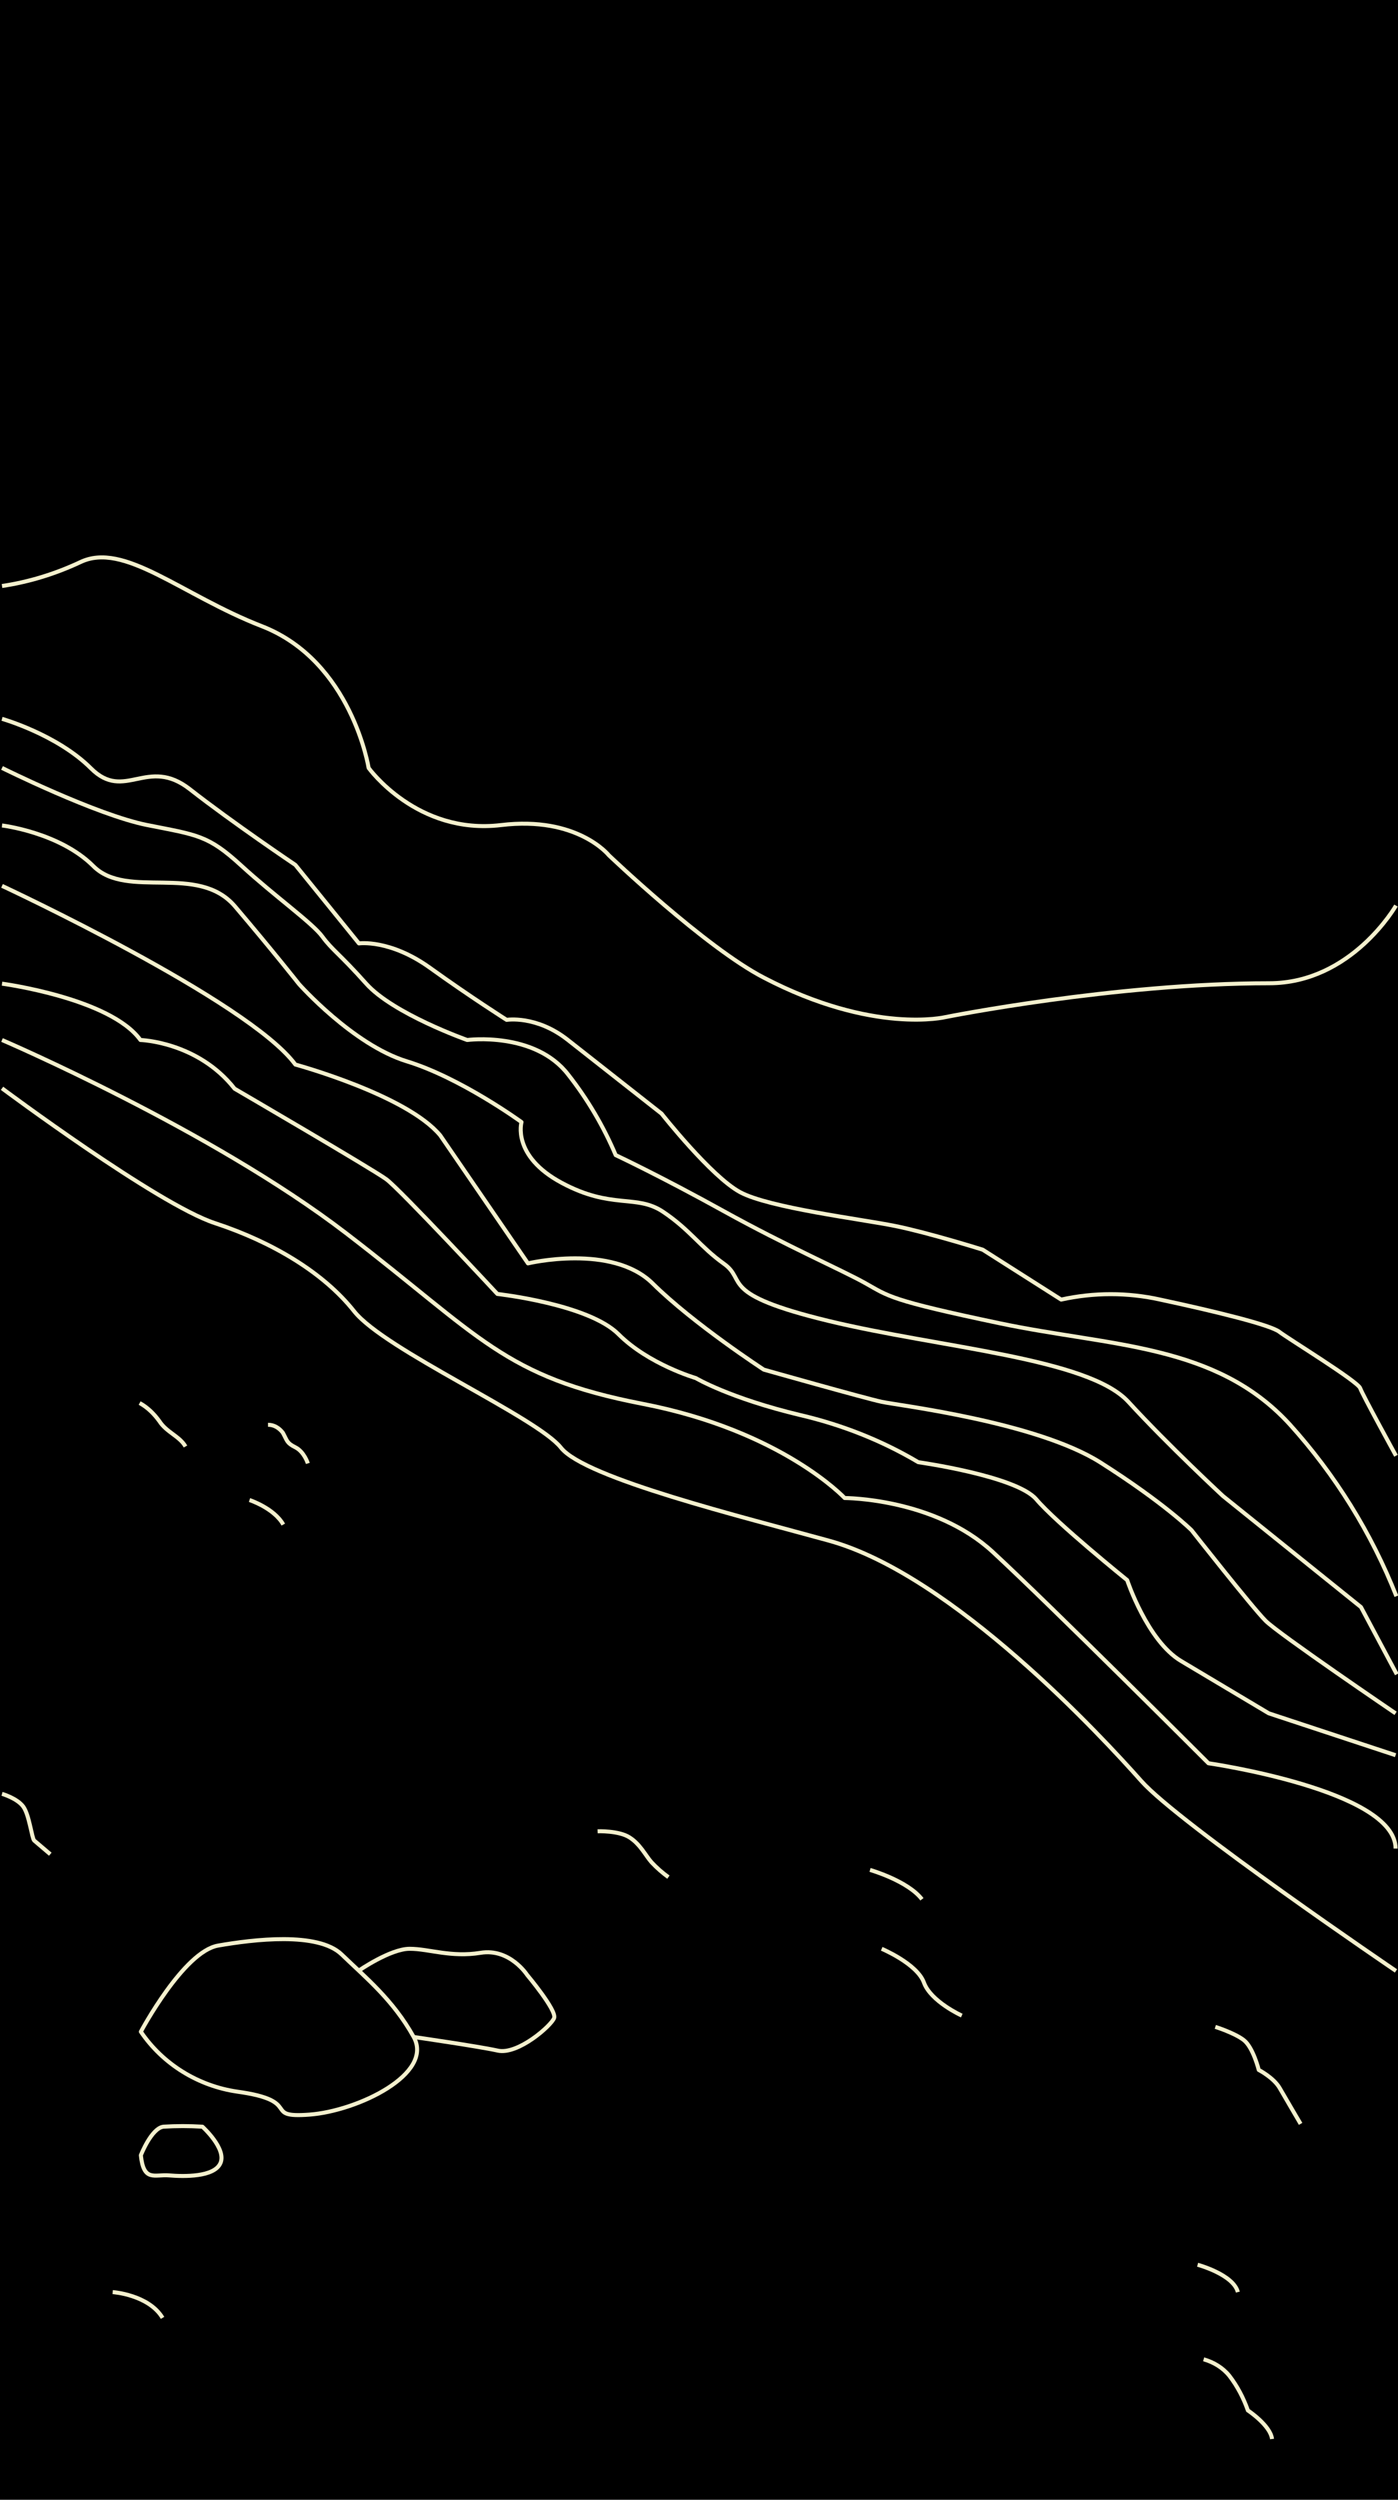 <?xml version="1.0" encoding="utf-8"?>
<!-- Generator: Adobe Illustrator 23.0.1, SVG Export Plug-In . SVG Version: 6.00 Build 0)  -->
<svg version="1.1" id="Layer_1" xmlns="http://www.w3.org/2000/svg" xmlns:xlink="http://www.w3.org/1999/xlink" x="0px" y="0px"
	 viewBox="0 0 347.4 621.1" style="enable-background:new 0 0 347.4 621.1;" xml:space="preserve">
<style type="text/css">
	.st0{fill:none;stroke:#F4F1CE;stroke-linejoin:round;}
	.st1{stroke:#F4F1CE;stroke-linejoin:round;}
</style>
<rect width="347.4" height="621.1"/>
<title>incave</title>
<path class="st0" d="M0.5,270.4c0,0,38.6,28.8,52.9,33.5s27,12.3,34.6,21.9s45.4,26.3,51.4,33.9S185,377,206,382.8
	c30.8,8.5,68.2,49.1,77.6,59.7s63.3,47.2,63.3,47.2"/>
<path class="st0" d="M0.5,258.4c0,0,52,22.3,85.5,48s39.1,35.7,73.7,42.4s50.2,23.4,50.2,23.4s22.3,0,36.8,13.4
	c14.5,13.4,53.6,52.5,53.6,52.5s46.5,6.7,46.5,21.2"/>
<path class="st0" d="M0.5,244.4c0,0,26.9,3.6,34.4,14c0,0,14.2,0.4,23.4,12.1c0,0,34.3,20,37.7,22.5s27.6,28.5,27.6,28.5
	s22.6,2.5,30.1,10s19.2,10.9,19.2,10.9s8.4,5,26,9.2c10.3,2.4,20.2,6.3,29.3,11.7c0,0,24.3,3.4,29.3,9.2c5,5.9,22.6,20.1,22.6,20.1
	s5,15.1,13.4,20.1s21.8,13,21.8,13l31.5,10.4"/>
<path class="st0" d="M0.5,220.1c0,0,61.2,28.5,72.9,44.4c0,0,27.6,7.5,36,17.6l21.8,31.8c0,0,20.9-5,31,5s27.6,21.4,27.6,21.4
	s25.1,7.1,29.3,8s38.5,5,54.4,15.1s22.6,16.8,22.6,16.8s15.1,19.2,18.4,22.5s32.3,23,32.3,23"/>
<path class="st0" d="M0.5,205.1c0,0,14.3,1.7,22.7,10.1s26-0.8,35.2,10s15.9,19.3,15.9,19.3s13.4,15.1,26.8,19.2
	s28.5,15.1,28.5,15.1s-2.5,8.4,10,15.1s18.5,2.7,25.2,7.2s9.2,8.7,15.1,12.9s-1.7,7.5,26,14.2s64.5,9.2,74.5,20.1
	s23.5,23.4,23.5,23.4l34.3,27.6l8.9,16.7"/>
<path class="st0" d="M0.5,190.8c0,0,23.5,11.7,36.1,14.2s15.1,2.5,23.4,10.1s17.6,14.2,20.1,17.6s4.2,4.2,10.9,11.7s25.1,14,25.1,14
	s16.8-2.2,25.1,8.6c4.8,6.1,8.8,12.9,11.8,20c0,0,10.9,5.1,26.8,13.9s29.3,14.6,35.2,17.9s5.9,4.2,33.5,10s53.6,5,72,25.1
	c11.3,12.5,20.3,27,26.5,42.7"/>
<path class="st0" d="M0.5,145.6c6.7-1,13.2-3,19.4-5.9c10.9-5.3,25.1,8.1,45.2,15.9c22.3,8.7,26.5,35.2,26.5,35.2s12,16.7,32.9,14.2
	c19-2.3,26.8,7.5,26.8,7.5s24,22.9,38.5,30.4c27.2,14.2,45.2,9.8,45.2,9.8s41.9-8.4,80.4-8.4c20.5,0,31.5-19.3,31.5-19.3"/>
<path class="st0" d="M35,504.8c0,0,10.6-19.9,19.2-21.4s24.8-3.5,30.7,2.2s12.8,11.3,17.9,20.5c5.1,9.2-13.9,18.4-25.9,19.3
	s-1.3-3.4-17.9-5.7C49.3,518.3,40.5,512.9,35,504.8z"/>
<path class="st0" d="M35,535.5c0,0,2.6-6.7,5.6-7.1c3.2-0.2,6.4-0.2,9.7,0c0,0,6,5.4,4.5,9s-9.2,3.4-12.8,3.1S35.7,542.2,35,535.5z"
	/>
<path class="st0" d="M89.2,489.6c0,0,7.8-5.4,12.6-5.4s10.3,2.2,17.6,1s11.6,5.5,11.6,5.5s7.4,8.8,6.7,10.7s-9,9.2-14,8.1
	s-21-3.4-21-3.4"/>
<path class="st0" d="M0.5,178.6c0,0,13.7,3.9,22.1,12.3s14-3.1,24.6,5.2s26.2,18.8,26.2,18.8l15.8,19.5c0,0,7.7-1.1,17.7,6.1
	s19,12.9,19,12.9s7.3-1.2,15.1,4.9l23.4,18.4c0,0,12.3,15.6,19.5,19.5s30.1,6.7,38.5,8.4s21.8,5.9,21.8,5.9l19.5,12.4
	c8.1-1.8,16.5-1.8,24.6,0c14,3,27.4,6.3,29.6,8s19.5,12.3,20.1,14s8.9,16.8,8.9,16.8"/>
<path class="st0" d="M34.7,348.6c2,1.1,3.6,2.7,4.9,4.5c1.8,2.8,5,3.7,6.5,6.3"/>
<path class="st0" d="M62,372.7c0,0,6.1,2,8.4,6.1"/>
<path class="st0" d="M0.5,445.7c0,0,3.8,1.1,5.3,3.2s2.1,7.8,2.7,8.4l4,3.4"/>
<path class="st0" d="M66.6,354c1.5,0,2.8,0.8,3.7,2c1.1,2,0.9,2.5,3.1,3.6s3.1,4,3.1,4"/>
<path class="st0" d="M28,569.5c0,0,8.9,0.6,12.4,6.4"/>
<path class="st0" d="M216.2,464.6c0,0,9.4,2.7,12.9,7.3"/>
<path class="st0" d="M219.1,484.2c0,0,8.8,3.7,10.5,8.4s9.4,8.2,9.4,8.2"/>
<path class="st0" d="M148.5,455c0,0,5.2-0.2,7.9,1.5s4,4.5,5.5,6.2c1.3,1.4,2.7,2.6,4.2,3.7"/>
<path class="st0" d="M299.1,586.2c2.5,0.7,4.8,2.1,6.4,4.1c2,2.6,3.5,5.5,4.6,8.6c0,0,5.6,3.7,6,7.1"/>
<path class="st0" d="M302,503.6c0,0,4.8,1.5,7.1,3.3s3.7,7.4,3.7,7.4s3.7,1.9,5.2,4.5s5.2,8.9,5.2,8.9"/>
<path class="st1" d="M297.6,562.7c0,0,8.9,2.4,10,6.8"/>
</svg>
